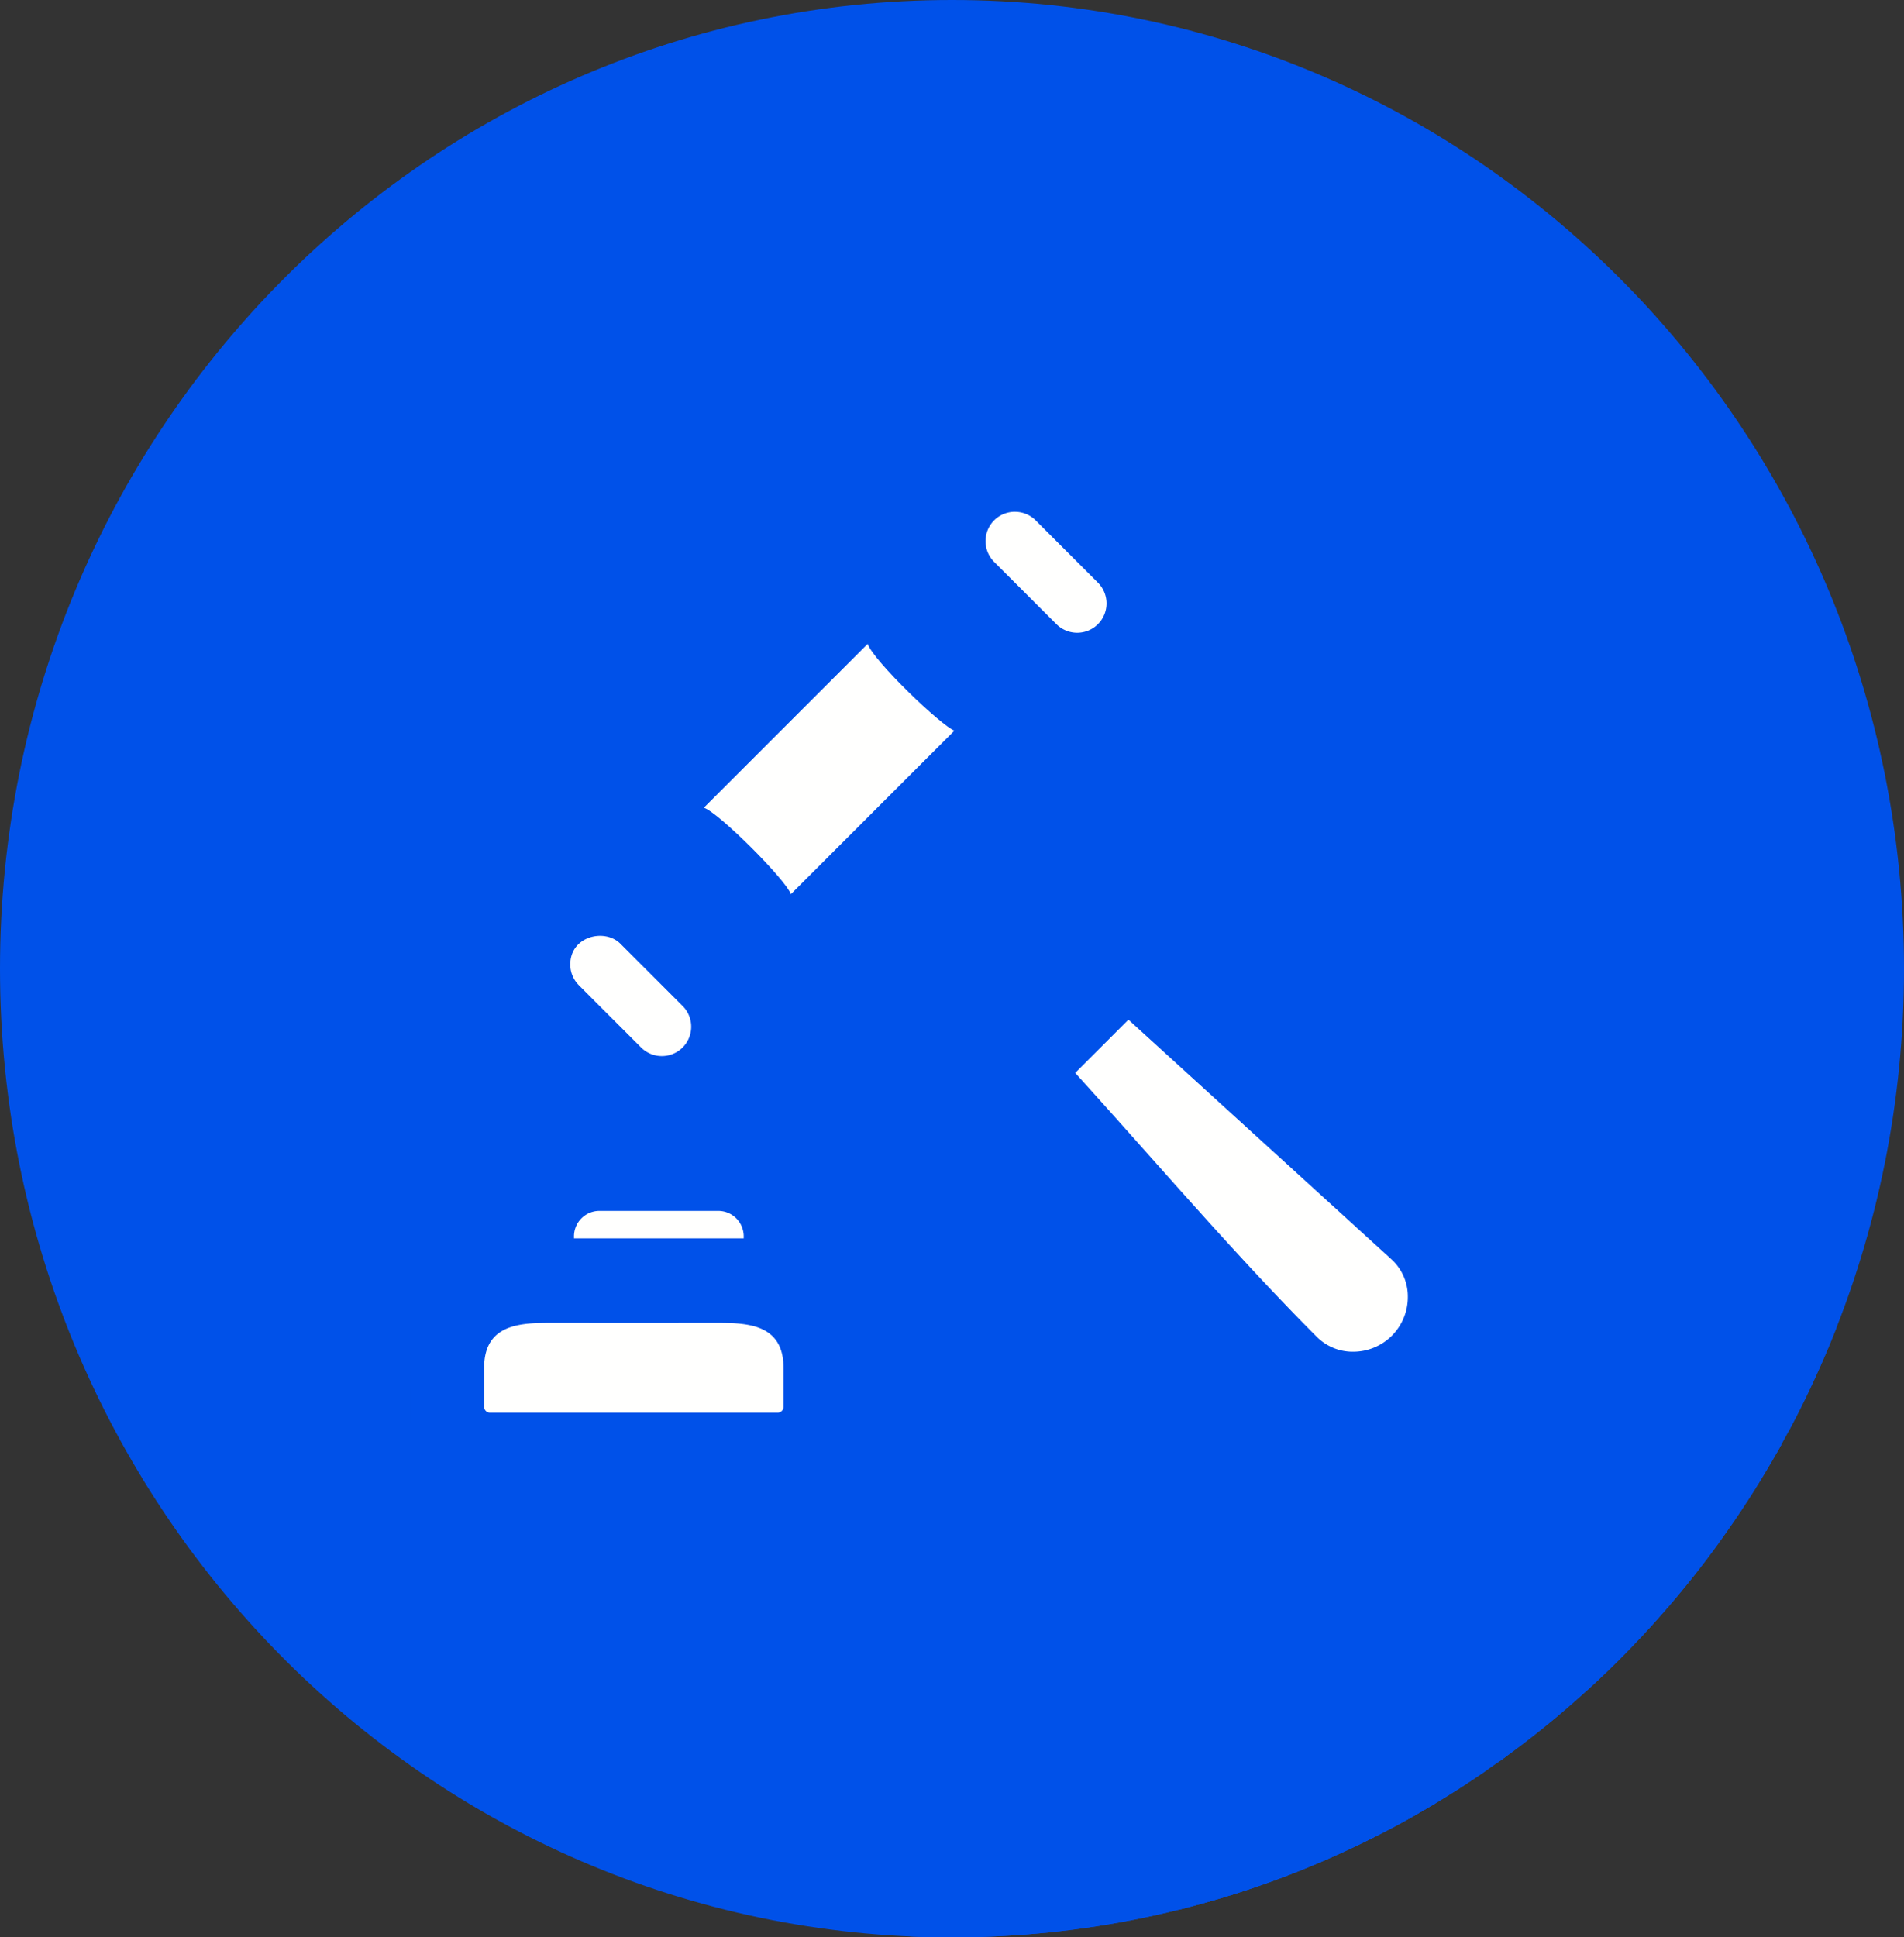 <svg id="_10758456741668604885" data-name="10758456741668604885" xmlns="http://www.w3.org/2000/svg" xmlns:xlink="http://www.w3.org/1999/xlink" width="1634.57" height="1663.002" viewBox="0 0 1634.57 1663.002">
  <rect x="0" y="0" width="1634.57" height="1663.002" fill="#333333" stroke="none"/>
  <defs>
    <clipPath id="clip-path">
      <path id="Path_24" data-name="Path 24" d="M817.285,0c451.376,0,817.285,372.274,817.285,831.5S1268.661,1663,817.285,1663,0,1290.728,0,831.5,365.909,0,817.285,0Z"/>
    </clipPath>
  </defs>
  <path id="Path_23" data-name="Path 23" d="M817.285,0c451.376,0,817.285,372.274,817.285,831.5S1268.661,1663,817.285,1663,0,1290.728,0,831.5,365.909,0,817.285,0Z" fill="#0051e9" fill-rule="evenodd"/>
  <g id="Group_8" data-name="Group 8" clip-path="url(#clip-path)">
    <g id="_260284984" transform="translate(352.341 414.522)">
      <g id="Group_7" data-name="Group 7" transform="translate(2.657 0)">
        <path id="_2620238721" d="M359.277,459.05,2422.245,2557.9l-5.648-5.58-5.63-5.488-5.594-5.34-5.485-5.155-5.376-4.934-5.212-4.712-5.031-4.416-4.831-4.1-4.559-3.751-4.286-3.381-3.977-2.975-3.614-2.513-3.251-2.051-2.833-1.533-2.379-.979L291.555,402.124l2.388.987,2.831,1.532,3.245,2.046,3.623,2.522,3.972,2.968,4.286,3.381,4.57,3.76,4.817,4.106,5.034,4.416,5.222,4.7,5.372,4.943,5.49,5.155,5.579,5.336,5.63,5.48Z" transform="translate(-117.034 -73.609)" fill="#0051e9" fill-rule="evenodd"/>
        <path id="_262023560" d="M432.188,261.508,2495.165,2360.369l1.2,2.827,1.725,3.234,2.216,3.6,2.688,3.954,3.106,4.25,3.505,4.546,3.868,4.786,4.177,5.026,4.486,5.192,4.74,5.359,4.976,5.488,5.176,5.58,5.322,5.636L479.382,320.992l-5.331-5.643-5.169-5.578-4.973-5.484-4.748-5.359-4.482-5.2-4.19-5.013-3.863-4.793-3.5-4.542-3.107-4.263-2.679-3.949-2.223-3.607-1.727-3.23Z" transform="translate(-2.251 -192.82)" fill="#0051e9" fill-rule="evenodd"/>
        <path id="_262023800" d="M621.2,335.963,2684.171,2434.814l-254.92,259.354L366.283,595.317Z" transform="translate(-56.042 -129.699)" fill="#0051e9" fill-rule="evenodd"/>
        <path id="_262023488" d="M684.718,686.252,2747.691,2785.12l-3.868-.074-3.868-.24-3.832-.443-3.814-.609-3.8-.776-3.741-.979-3.705-1.165-3.633-1.349-3.6-1.534-3.505-1.718-3.433-1.9-3.36-2.088-3.269-2.272-3.178-2.476-3.051-2.661-2.96-2.846L628.113,663.131l2.951,2.847,3.062,2.659,3.169,2.469,3.269,2.278,3.356,2.09,3.438,1.907,3.514,1.715,3.581,1.532,3.645,1.345,3.7,1.16,3.745.976,3.787.793,3.814.61,3.845.429,3.859.246Z" transform="translate(157.661 147.668)" fill="#0051e9" fill-rule="evenodd"/>
        <path id="_262024448" d="M465.27,224.335,2528.243,2323.2v.037L465.27,224.372Z" transform="translate(24.751 -224.335)" fill="#0051e9" fill-rule="evenodd"/>
        <path id="_262024496" d="M536.459,285.063,2599.434,2383.914l1.616,1.737,1.508,1.792,1.417,1.866,1.308,1.9,1.2,1.959,1.089,2.014,1,2.032.89,2.088.781,2.125.672,2.144.581,2.18.472,2.2.363,2.2.254,2.236.164,2.217.055,2.236L549.823,317.989l-.051-2.236-.156-2.232-.261-2.217-.363-2.217-.47-2.2-.572-2.171-.681-2.151-.783-2.118-.888-2.084-.99-2.049-1.09-2.007-1.2-1.961-1.306-1.907L539.6,288.6l-1.524-1.8Z" transform="translate(82.854 -172.851)" fill="#0051e9" fill-rule="evenodd"/>
        <path id="_262024328" d="M549.822,302.882,2612.8,2401.735l-.054,2.236-.164,2.236-.254,2.217-.363,2.217-.472,2.2-.581,2.162-.672,2.162-.781,2.106-.89,2.088-1,2.051-1.09,2.014-1.2,1.959-1.308,1.9-1.417,1.848-1.508,1.792-1.616,1.737L536.46,335.806l1.618-1.733,1.515-1.792L541,330.432l1.3-1.911,1.2-1.957,1.09-2.009.99-2.047.888-2.086.783-2.119.679-2.147.574-2.173.47-2.193.363-2.217.262-2.217.156-2.234Z" transform="translate(82.855 -157.744)" fill="#0051e9" fill-rule="evenodd"/>
        <path id="_262024232" d="M551,320.7,2613.977,2419.557l-1.707,1.644-1.761,1.552-1.816,1.423-1.871,1.331-1.925,1.219-1.98,1.127-2.016,1-2.052.905-2.071.795-2.125.7-2.125.573-2.161.48-2.179.37-2.179.277-2.2.148-2.2.055L518.641,334.3l2.2-.052,2.2-.159,2.179-.266,2.179-.37,2.158-.479,2.134-.582,2.112-.693,2.083-.8,2.049-.9,2.014-1.007,1.972-1.109,1.925-1.221,1.876-1.327,1.816-1.434,1.762-1.541Z" transform="translate(68.311 -142.639)" fill="#0051e9" fill-rule="evenodd"/>
        <path id="_262024736" d="M533.185,334.3,2596.156,2433.156l-2.2-.055-2.2-.148-2.18-.277-2.179-.369-2.143-.48-2.143-.573-2.107-.7-2.088-.795-2.052-.905-2.016-1-1.961-1.127-1.925-1.219-1.889-1.33-1.816-1.423-1.762-1.552-1.707-1.645L500.822,320.7l1.7,1.646,1.764,1.541,1.816,1.434,1.876,1.327,1.925,1.221,1.972,1.109,2.014,1.007,2.049.9,2.081.8,2.114.693,2.134.582,2.158.479,2.179.37,2.179.266,2.194.159Z" transform="translate(53.768 -142.639)" fill="#0051e9" fill-rule="evenodd"/>
        <path id="_262024904" d="M544.383,365.945,2607.352,2464.8l-96.93-98.616L447.451,267.331Z" transform="translate(10.207 -187.884)" fill="#0051e9" fill-rule="evenodd"/>
        <path id="_262024256" d="M721.864,660.361,2784.839,2759.216l-3.069,3.252-3.215,3.067-3.378,2.882-3.487,2.7-3.633,2.495-3.741,2.31-3.85,2.125-3.959,1.9-4.05,1.7-4.123,1.5-4.214,1.275-4.268,1.072-4.341.831-4.377.61-4.431.388-4.45.148L659.28,688.6l4.457-.146,4.422-.382,4.381-.612,4.333-.837,4.274-1.061,4.206-1.281,4.132-1.491,4.047-1.7,3.954-1.911,3.856-2.114,3.743-2.31,3.632-2.506,3.5-2.7,3.365-2.883,3.22-3.064Z" transform="translate(183.099 145.319)" fill="#0051e9" fill-rule="evenodd"/>
        <path id="_262024808" d="M693.611,597.945,2756.583,2696.811l2.779,2.975,2.579,3.1,2.4,3.215,2.216,3.308,2.034,3.381,1.853,3.492,1.671,3.548,1.471,3.622,1.308,3.7,1.126,3.733.963,3.788.763,3.825.581,3.862.418,3.88.254,3.917.055,3.9L716.074,655.2l-.062-3.914-.238-3.9-.416-3.88-.592-3.86L714,635.821l-.948-3.788-1.128-3.74-1.308-3.685-1.486-3.625-1.669-3.555-1.849-3.479-2.034-3.394-2.216-3.306-2.4-3.206-2.583-3.1Z" transform="translate(211.12 92.404)" fill="#0051e9" fill-rule="evenodd"/>
        <path id="_262024568" d="M715.969,628.933,2778.944,2727.784l-.109,3.917-.291,3.9-.454,3.9-.636,3.88-.8,3.843-.98,3.825-1.144,3.77-1.308,3.733-1.471,3.7-1.653,3.6-1.816,3.548-1.98,3.474-2.161,3.4-2.307,3.289-2.488,3.215-2.633,3.086L693.739,687.005l2.643-3.1,2.479-3.2,2.314-3.3,2.15-3.392,1.981-3.472,1.816-3.55,1.651-3.616,1.482-3.681,1.309-3.731,1.144-3.781.974-3.819.8-3.853.628-3.88.459-3.893.285-3.9Z" transform="translate(211.225 118.675)" fill="#0051e9" fill-rule="evenodd"/>
        <path id="_262024640" d="M297.648,417.131,2360.625,2515.986l96.93,98.616,2.525,2.79,2.252,2.883,1.979,2.975,1.707,3.086,1.435,3.141,1.2,3.215.926,3.252.69,3.289.436,3.308.218,3.326-.036,3.308-.254,3.289-.49,3.271-.69,3.215-.926,3.16-1.108,3.086-1.326,2.993-1.526,2.9-1.725,2.79-1.889,2.679-2.089,2.531-2.27,2.365-2.452,2.217-2.6,2.032-2.779,1.848-2.924,1.645-3.087,1.441-3.233,1.2-3.378.942-3.523.7-3.651.425-3.778.148-2.2-.055-2.2-.148-2.179-.277-2.179-.369-2.143-.48-2.143-.573-2.107-.7-2.089-.794-2.052-.906-2.016-1-1.961-1.127-1.925-1.22-1.871-1.33-1.834-1.423-1.761-1.552-1.707-1.645L329.858,581.6l1.7,1.646,1.764,1.541,1.816,1.434,1.876,1.327,1.925,1.222,1.972,1.109,2.014,1.007,2.049.9,2.081.8,2.114.693,2.134.582,2.158.479,2.18.37,2.179.266,2.2.159,2.2.052,3.778-.146,3.651-.427,3.516-.7,3.376-.953,3.235-1.2,3.088-1.426,2.93-1.645,2.773-1.848,2.608-2.033,2.441-2.217,2.268-2.378,2.087-2.53,1.905-2.668,1.716-2.79,1.522-2.9,1.326-3,1.121-3.086.908-3.156.7-3.217.481-3.261.256-3.293.031-3.313-.2-3.317-.445-3.311-.685-3.289-.932-3.256-1.188-3.208-1.453-3.141-1.707-3.077-1.976-2.986-2.232-2.894-2.526-2.772Z" transform="translate(-112.061 -60.886)" fill="#0051e9" fill-rule="evenodd"/>
        <path id="_262024712" d="M388.954,562.054,2451.92,2660.922l2.561,2.846,2.288,3.1,1.979,3.326,1.671,3.511,1.344,3.7.981,3.843.6,3.973.2,4.1L400.574,590.465l-.207-4.1-.6-3.982-.979-3.849-1.335-3.7-1.671-3.511-2-3.317-2.283-3.1Z" transform="translate(-37.538 61.977)" fill="#0051e9" fill-rule="evenodd"/>
        <path id="_262025000" d="M395.352,577.43l2062.97,2098.857v3.308L395.352,580.741Z" transform="translate(-32.316 75.012)" fill="#0051e9" fill-rule="evenodd"/>
        <path id="_262000208" d="M505.072,579.221,2568.047,2678.076h-7.882l-7.864.019h-15.746l-7.864.019h-55.1l-7.882.018h-47.221l-7.882-.018h-55.1l-7.864-.019h-15.747l-7.864-.019h-7.882L253.172,579.221h251.9Z" transform="translate(-148.362 76.53)" fill="#0051e9" fill-rule="evenodd"/>
        <path id="_261999824" d="M256.046,579.221l2062.97,2098.855h-6.393L249.651,579.223Z" transform="translate(-151.235 76.53)" fill="#0051e9" fill-rule="evenodd"/>
        <path id="_262000088" d="M201.887,667.533,2264.86,2766.388l-1.834-.185-1.707-.536-1.544-.85-1.344-1.127L195.463,664.826l1.346,1.129,1.542.85,1.705.54Z" transform="translate(-195.463 149.105)" fill="#0051e9" fill-rule="evenodd"/>
        <path id="_261999680" d="M440.957,600.089,2503.936,2698.948l2.942,3.012,2.724,3.308,2.506,3.6,2.252,3.917,2,4.231,1.725,4.583,1.435,4.934,1.144,5.3.835,5.672.509,6.061.164,6.486L459.2,651.191l-.182-6.467-.51-6.07-.832-5.677-1.144-5.3-1.438-4.934-1.725-4.581-2-4.25L449.115,610l-2.5-3.6-2.724-3.3Z" transform="translate(4.907 94.222)" fill="#0051e9" fill-rule="evenodd"/>
        <path id="_262000280" d="M398.195,579.223l2062.97,2098.853h-6.32L391.869,579.221Z" transform="translate(-35.159 76.53)" fill="#0051e9" fill-rule="evenodd"/>
        <path id="_261999776" d="M451,627.745,2513.973,2726.611v61.975L451,689.729Z" transform="translate(13.104 117.668)" fill="#0051e9" fill-rule="evenodd"/>
        <path id="_261999896" d="M455.081,661.29,2518.054,2760.147l-.182,1.866-.527,1.737-.835,1.571-1.108,1.367-1.344,1.127-1.544.85-1.707.536-1.834.185L446,670.531l1.829-.185,1.705-.54,1.544-.85,1.344-1.129,1.11-1.369.835-1.569.53-1.735Z" transform="translate(9.023 146.107)" fill="#0051e9" fill-rule="evenodd"/>
        <path id="_261999752" d="M647.6,666.291,2710.572,2765.146h-448.6L199,666.291Z" transform="translate(-192.576 150.347)" fill="#0051e9" fill-rule="evenodd"/>
      </g>
      <path id="_260284312" d="M688.236,531.593,1098.6,911.985c.932.863,1.852,1.894,2.786,2.7a80.629,80.629,0,0,1,22.464,57.261c-.154,47.6-38.034,86.142-84.816,86.31a78.046,78.046,0,0,1-56.605-23.121C856.072,906.578,727.872,753.4,605.236,616.035l83-84.444ZM654.317,237.931a45.25,45.25,0,0,1,32.361-13.6v.037a45.213,45.213,0,0,1,32.361,13.559l96.93,98.614a47.137,47.137,0,0,1,0,65.85,45.217,45.217,0,0,1-64.726,0L654.315,303.78a47.237,47.237,0,0,1,0-65.849Zm-27.724,55.092c9.889,27.868,115.246,130.243,135.226,137.578L506.9,689.955c-8.3-23.371-112.745-129.6-135.72-137.105L626.594,293.023ZM479.178,679.194c28.456,28.949,8.612,79.455-32.361,79.455a45.247,45.247,0,0,1-32.363-13.6l-96.936-98.62a47.038,47.038,0,0,1-13.36-32.924c0-45.056,53.714-57.725,78.085-32.927ZM194,969.75c0-71.247,59.725-71.215,107.457-71.186q125.962.1,251.925,0c47.711-.039,107.379-.066,107.379,71.186v61.982a9.161,9.161,0,0,1-9.081,9.239h-448.6a9.161,9.161,0,0,1-9.081-9.239Zm140.618-133.2H520.148c21.812.069,39.478,18.042,39.546,40.234v3.311h-6.326q-125.949.089-251.905,0h-6.395v-3.311c.061-22.193,17.728-40.17,39.542-40.234Z" transform="translate(-194 -224.335)" fill="#0051e9" fill-rule="evenodd"/>
    </g>
  </g>
  <path id="Path_25" data-name="Path 25" d="M817.285,0c451.376,0,817.285,372.274,817.285,831.5S1268.661,1663,817.285,1663,0,1290.728,0,831.5,365.909,0,817.285,0Z" fill="none" fill-rule="evenodd"/>
  <path id="Path_26" data-name="Path 26" d="M420.429,436.319C487.953,510.66,558.54,593.558,628.113,663.131a43.36,43.36,0,0,0,31.167,12.513,46.865,46.865,0,0,0,46.7-46.71,43.233,43.233,0,0,0-12.369-30.989c-.514-.436-1.022-.995-1.534-1.461L466.129,390.62l-45.7,45.7Z" transform="translate(502.625 484.648)" fill="#fffffe"/>
  <path id="Path_27" data-name="Path 27" d="M447.451,231.694h0a25.131,25.131,0,0,1,17.818-7.358v.02a25.111,25.111,0,0,1,17.817,7.337h0l53.371,53.369A25.2,25.2,0,1,1,500.82,320.7L447.451,267.33A25.252,25.252,0,0,1,447.451,231.694Z" transform="translate(406 214.967)" fill="#fffffe"/>
  <path id="Path_28" data-name="Path 28" d="M297.648,417.131,351.02,470.5a25.2,25.2,0,1,1-35.637,35.639l-53.371-53.37h0a4.423,4.423,0,0,1-.3-.33,25.106,25.106,0,0,1-7.054-17.489c0-24.384,29.575-31.24,42.994-17.82Z" transform="translate(234.93 392.936)" fill="#fffffe"/>
  <path id="Path_29" data-name="Path 29" d="M366.283,476.323l140.36-140.36c-11-3.97-69.011-59.374-74.456-74.456L291.555,402.124c12.651,4.059,70.16,61.551,74.728,74.2Z" transform="translate(312.694 291.208)" fill="#fffffe"/>
  <path id="Path_30" data-name="Path 30" d="M253.165,589.22C226.884,589.2,194,589.187,194,627.745V661.29a5,5,0,0,0,5,5H446a5,5,0,0,0,5-5V627.745c0-38.561-32.856-38.542-59.127-38.525q-69.355.053-138.711,0Z" transform="translate(221.628 546.311)" fill="#fffffe"/>
  <path id="Path_31" data-name="Path 31" d="M249.651,579.222V577.43a21.835,21.835,0,0,1,21.772-21.774H373.578a21.842,21.842,0,0,1,21.774,21.774v1.792h-3.483q-69.348.048-138.7,0h-3.521Z" transform="translate(243.119 483.754)" fill="#fffffe"/>
</svg>
